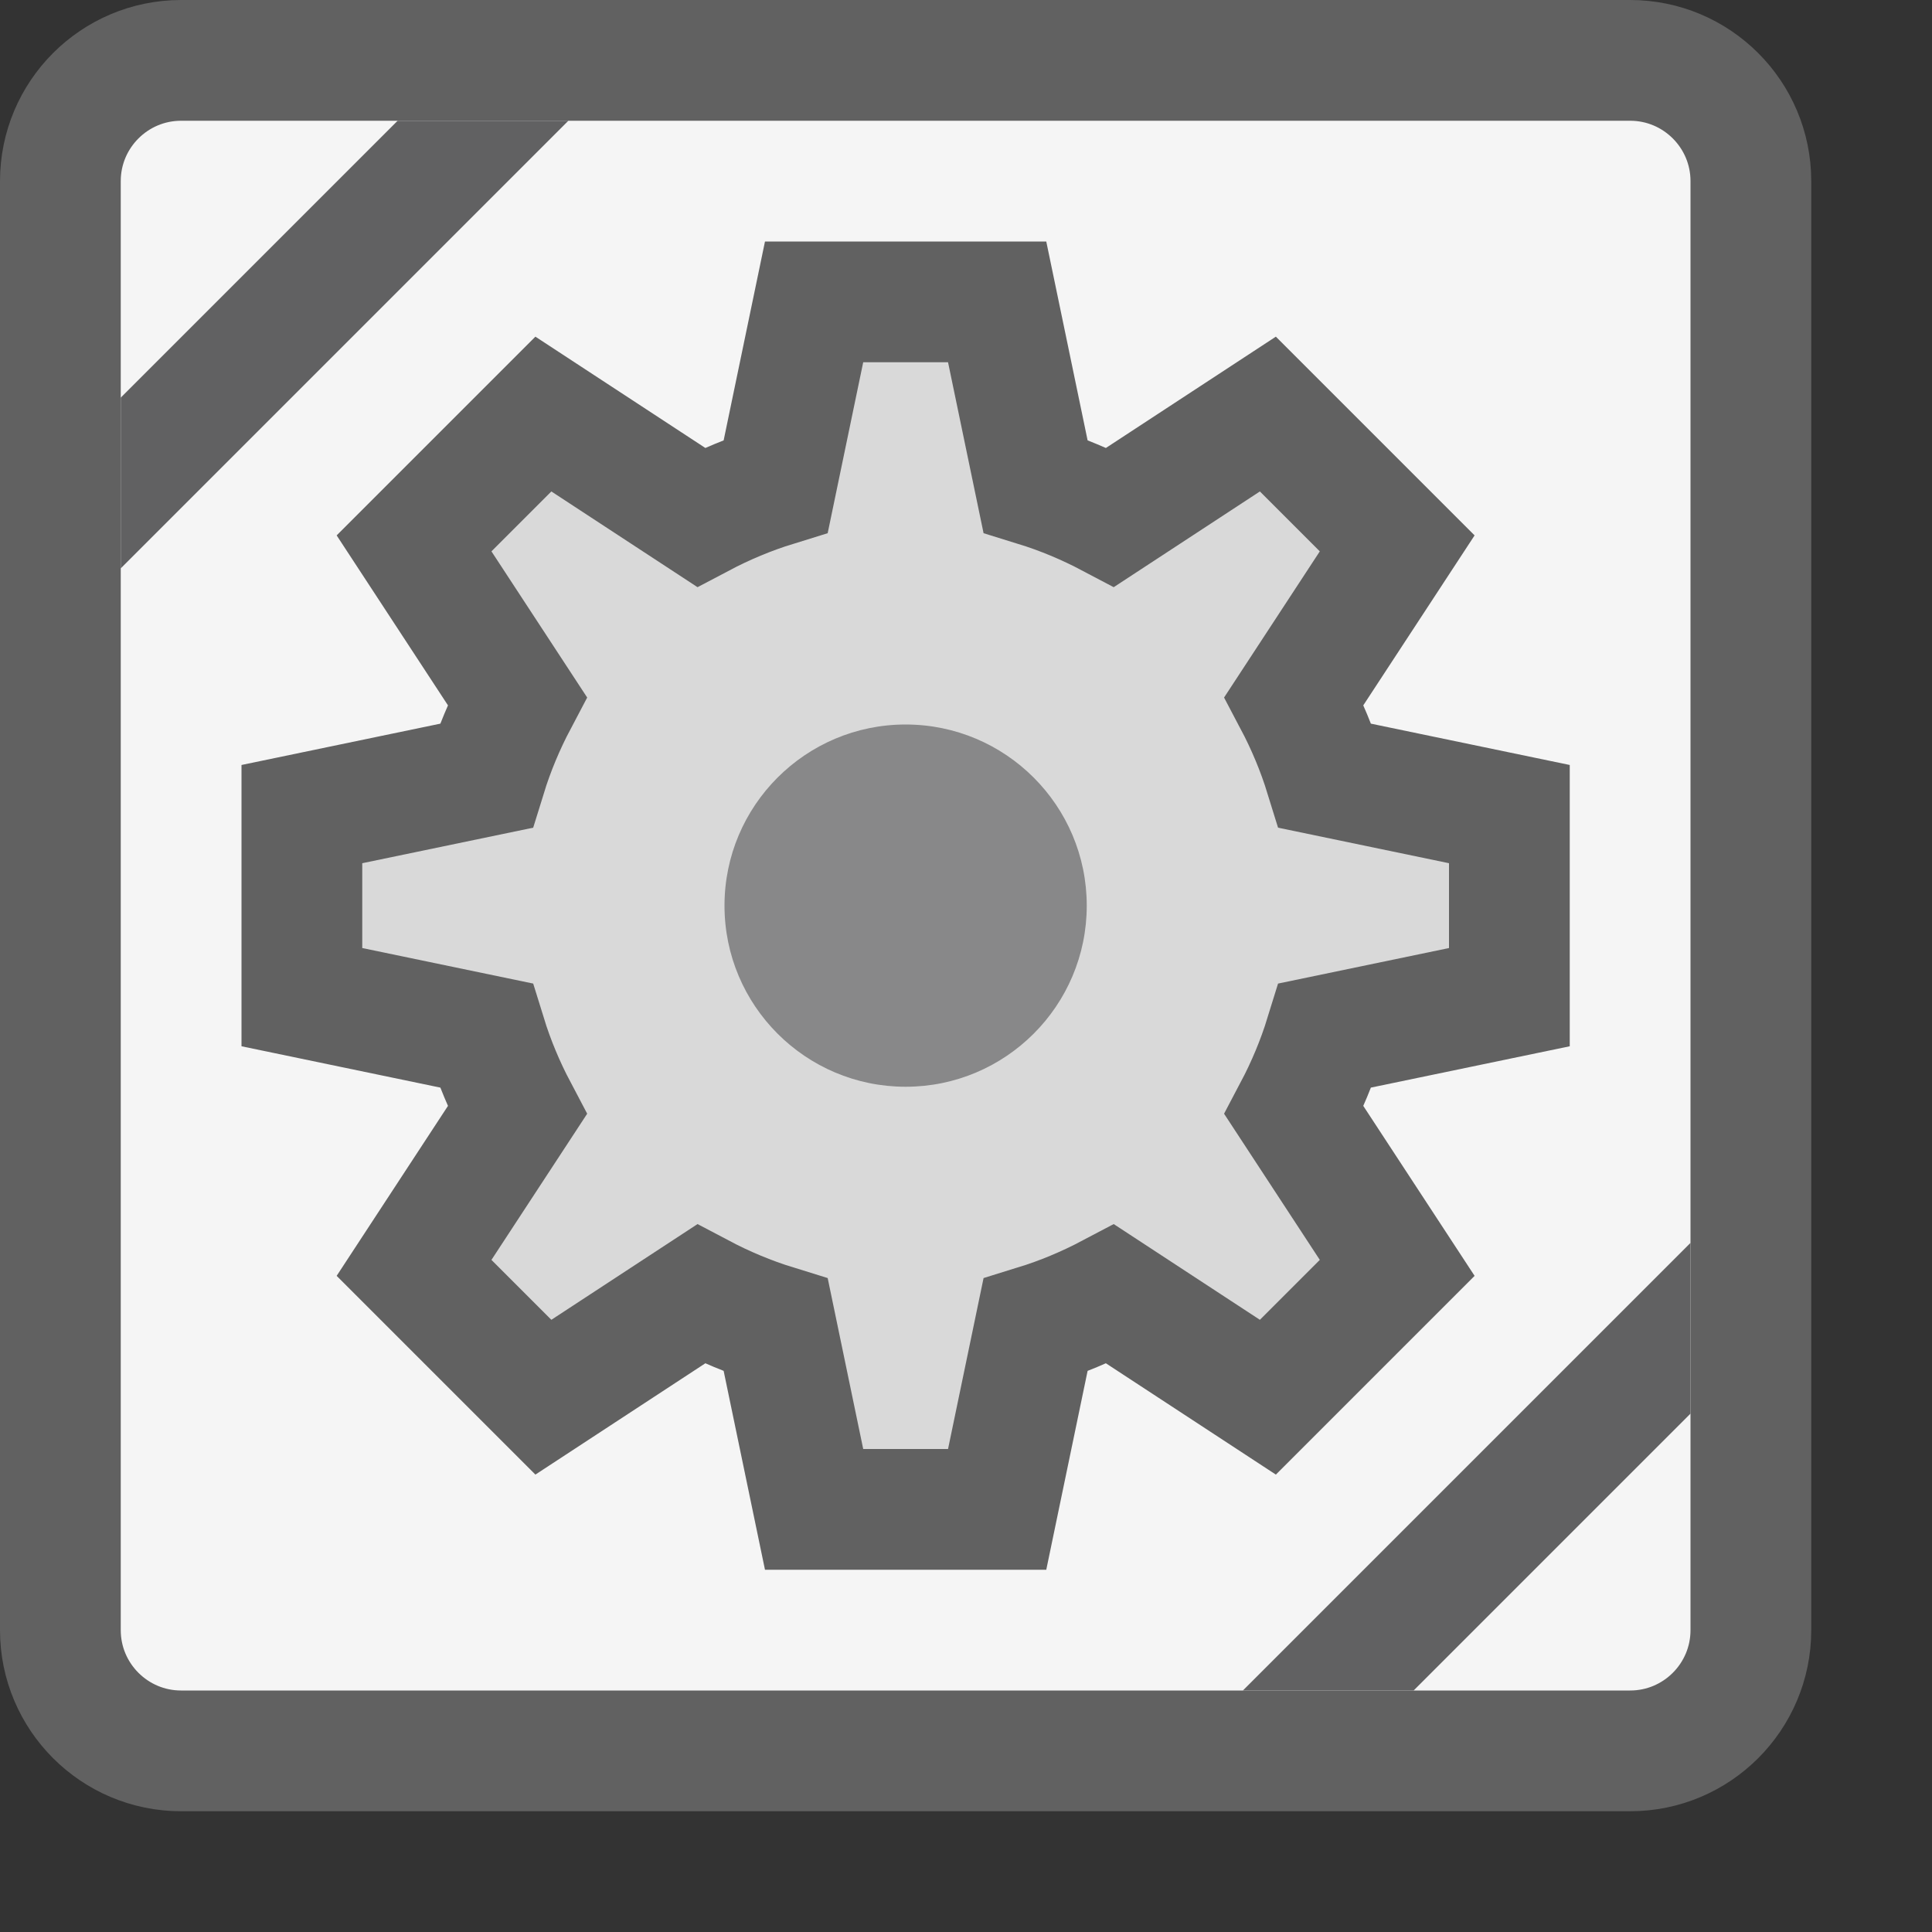 <svg width="16" height="16" viewBox="0 0 16 16" fill="none" xmlns="http://www.w3.org/2000/svg">
<rect x="0" y="0" width="16" height="16" fill="#333333" stroke="none"/>
<path d="M13.5 0.5H1.5C0.948 0.5 0.5 0.948 0.5 1.5V13.5C0.5 14.052 0.948 14.5 1.5 14.5H13.5C14.052 14.5 14.5 14.052 14.5 13.5V1.5C14.5 0.948 14.052 0.5 13.5 0.5Z" fill="#F5F5F5" stroke="#616161"/>
<path d="M3.293 1L1 3.293V4.707L4.707 1H3.293Z" fill="#616162"/>
<path d="M14 10.293L10.293 14H11.707L14 11.707V10.293Z" fill="#616162"/>
<path fill-rule="evenodd" clip-rule="evenodd" d="M9.196 4.283C8.999 4.179 8.792 4.092 8.575 4.025L8.258 2.5H6.742L6.425 4.025C6.208 4.092 6.001 4.179 5.804 4.283L4.5 3.429L3.429 4.5L4.283 5.804C4.179 6.001 4.092 6.208 4.025 6.425L2.5 6.742V8.258L4.025 8.575C4.092 8.792 4.179 8.999 4.283 9.196L3.429 10.5L4.5 11.571L5.804 10.717C6.001 10.821 6.208 10.908 6.425 10.975L6.742 12.5H8.258L8.575 10.975C8.792 10.908 8.999 10.821 9.196 10.717L10.5 11.571L11.571 10.5L10.717 9.196C10.821 8.999 10.908 8.792 10.975 8.575L12.5 8.258V6.742L10.975 6.425C10.908 6.208 10.821 6.001 10.717 5.804L11.571 4.5L10.5 3.429L9.196 4.283Z" fill="#D9D9D9" stroke="#616161"/>
<path d="M9 7.5C9 8.328 8.328 9 7.5 9C6.672 9 6 8.328 6 7.5C6 6.672 6.672 6 7.5 6C8.328 6 9 6.672 9 7.5Z" fill="#888889"/>
</svg>
